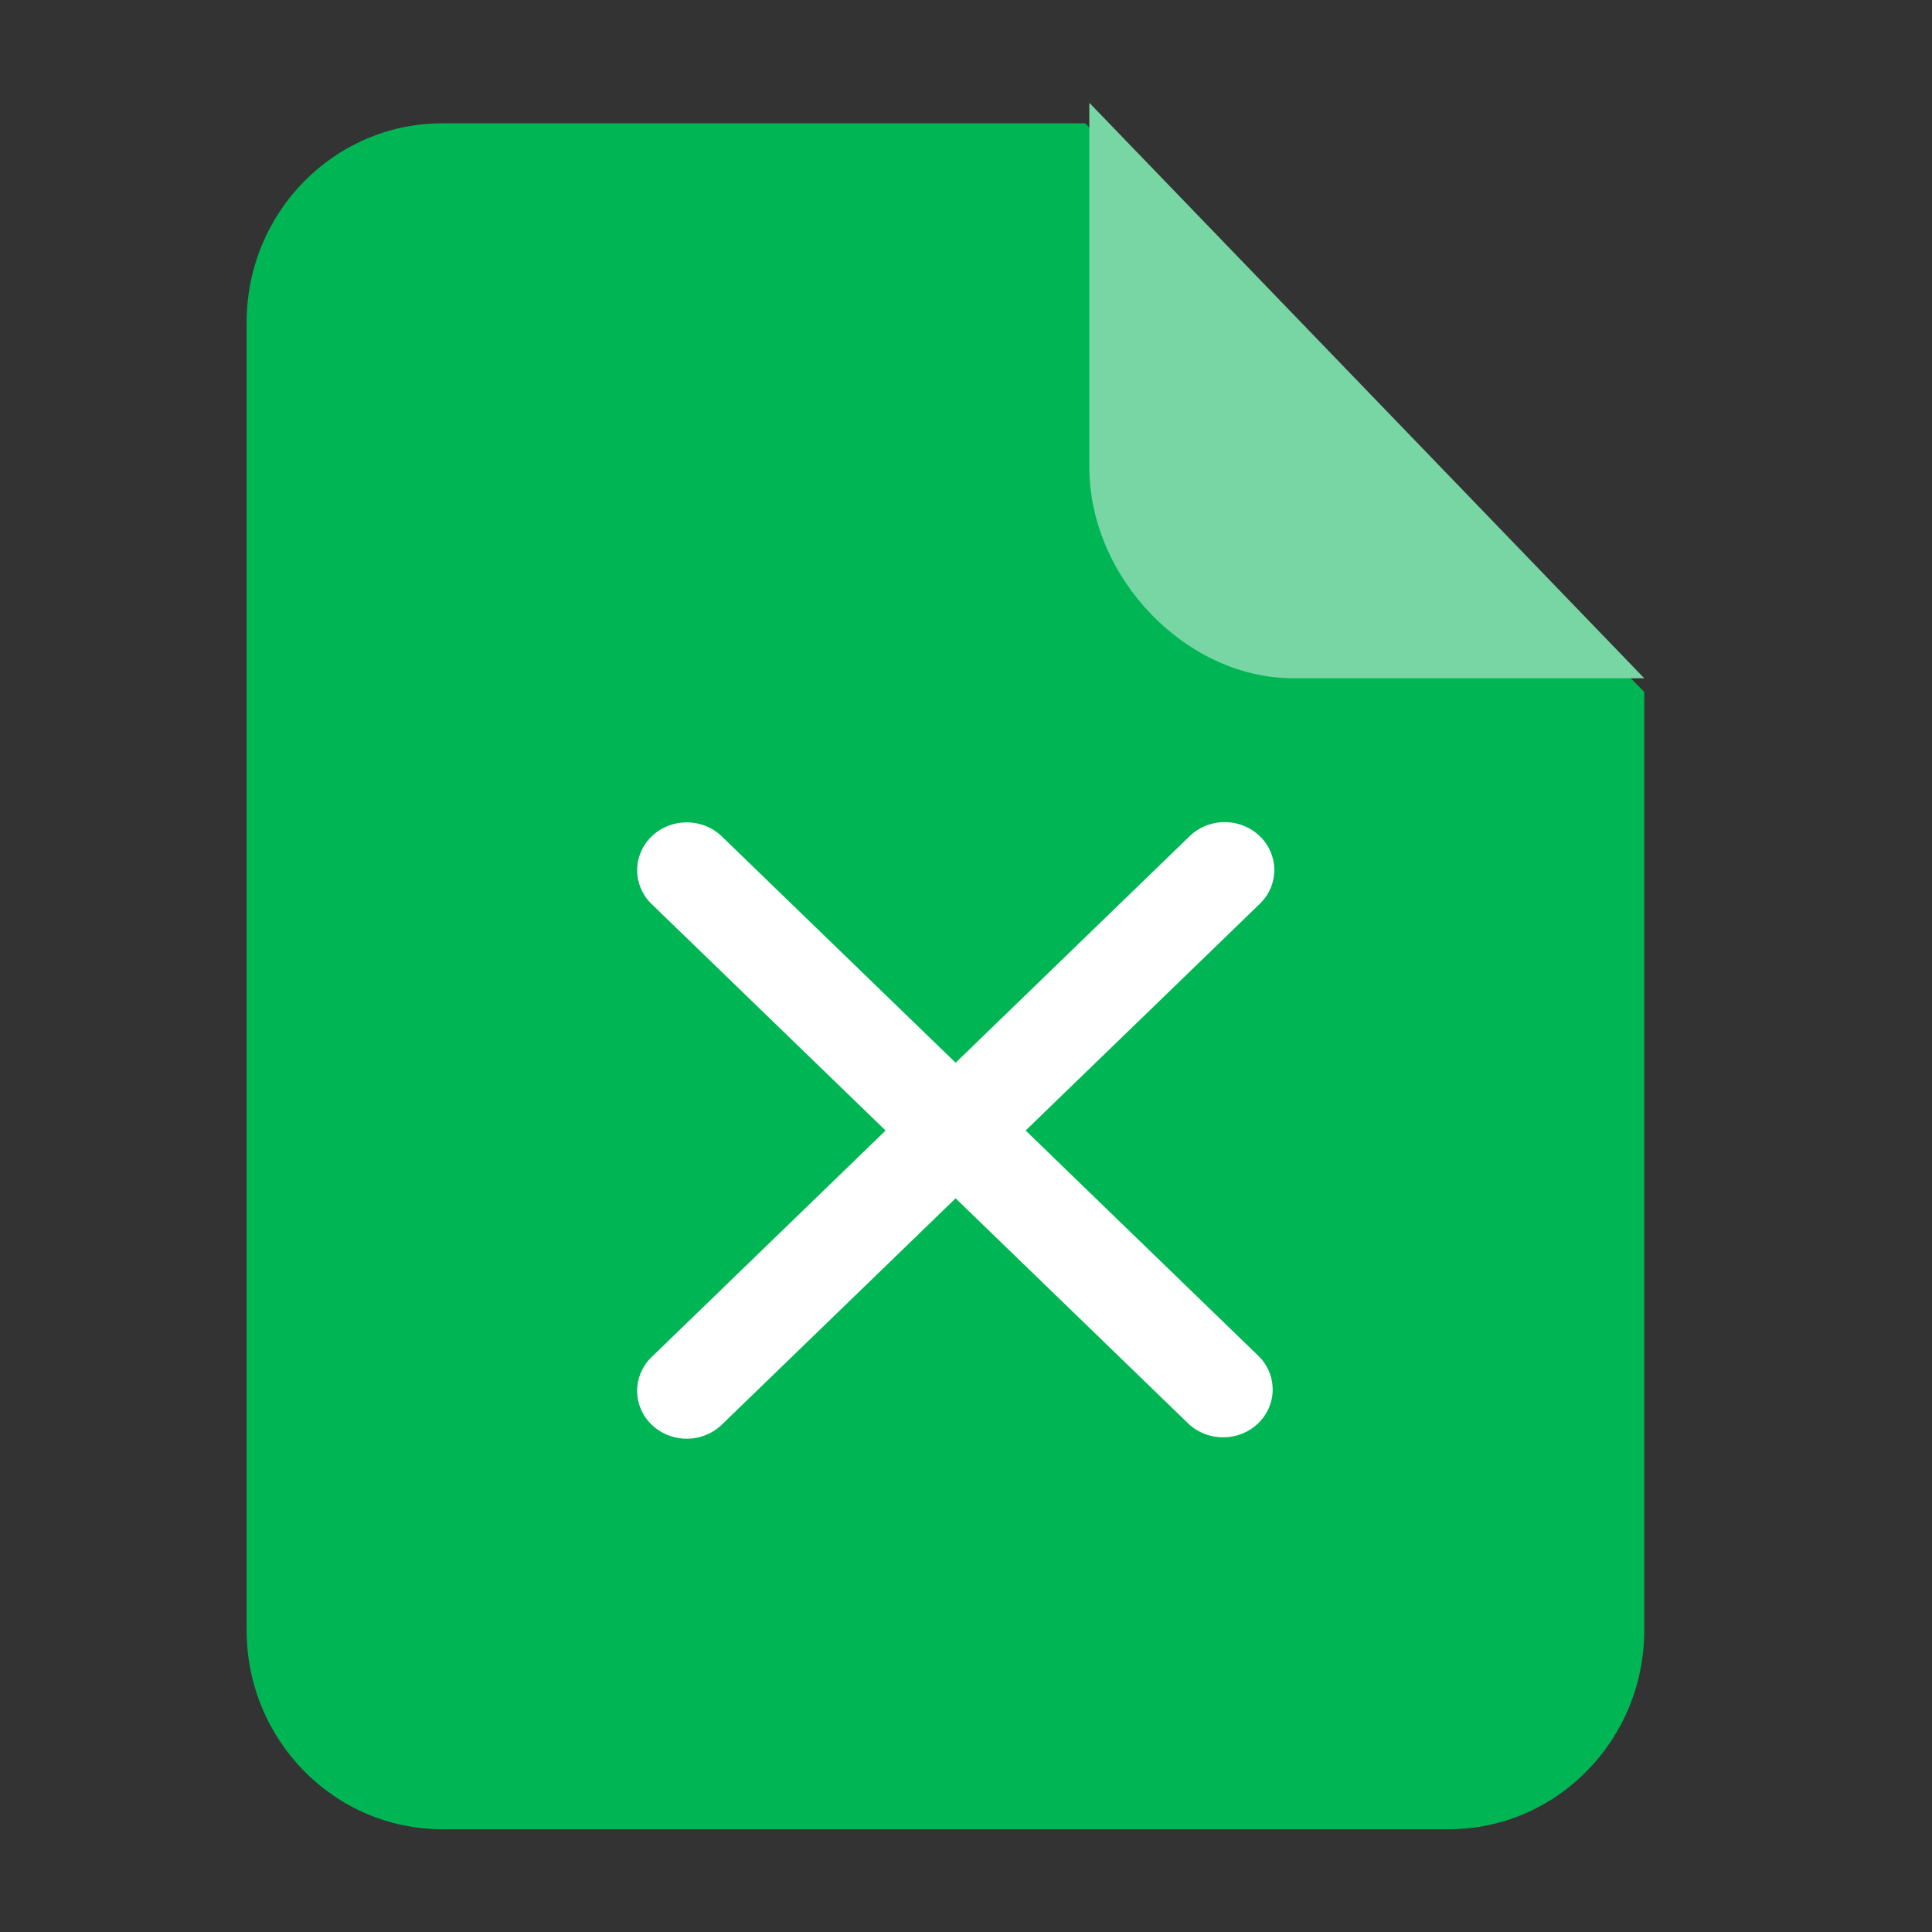 <?xml version="1.0" encoding="UTF-8"?>
<svg width="94px" height="94px" viewBox="0 0 94 94" version="1.1" xmlns="http://www.w3.org/2000/svg" xmlns:xlink="http://www.w3.org/1999/xlink">
    <rect x="0" y="0" width="94" height="94" fill="#333333" stroke="none"/>
    <title>exeal_slice</title>
    <g id="页面-1" stroke="none" stroke-width="1" fill="none" fill-rule="evenodd">
        <g id="画板" transform="translate(-54, -68)" fill-rule="nonzero">
            <g id="exeal" transform="translate(66, 73)">
                <path d="M40.8,1 L68,28.666 L68,74.316 C68,79.665 63.739,84 58.48,84 L9.52,84 C4.262,84 0,79.661 0,74.316 L0,10.684 C0,5.335 4.262,1 9.521,1 L40.8,1 Z" id="路径" fill="#00B654"></path>
                <path d="M45.84,35.723 C46.444,35.111 47.343,34.863 48.191,35.074 C49.038,35.285 49.701,35.923 49.922,36.741 C50.143,37.559 49.888,38.429 49.255,39.013 L49.255,39.013 L37.901,50.004 L49.256,60.998 C49.646,61.389 49.879,61.906 49.916,62.452 L49.921,62.635 C49.913,63.247 49.657,63.83 49.212,64.253 C48.285,65.146 46.788,65.162 45.841,64.287 L45.841,64.287 L34.494,53.303 L23.08,64.354 C22.178,65.187 20.778,65.213 19.845,64.441 L19.709,64.32 C19.264,63.897 19.009,63.314 19,62.701 C18.992,62.089 19.232,61.499 19.665,61.064 L19.665,61.064 L31.088,50.005 L19.665,38.947 C19.233,38.512 18.993,37.922 19.001,37.31 C19.01,36.697 19.265,36.114 19.71,35.691 C20.638,34.798 22.134,34.782 23.081,35.657 L23.081,35.657 L34.495,46.707 L45.841,35.723 Z" id="形状结合" fill="#FFFFFF"></path>
                <path d="M68,28 L50.926,28 C45.71,28 41,23.12 41,17.705 L41,0 L68,28 L68,28 Z" id="路径" fill="#78D6A4"></path>
            </g>
        </g>
    </g>
</svg>